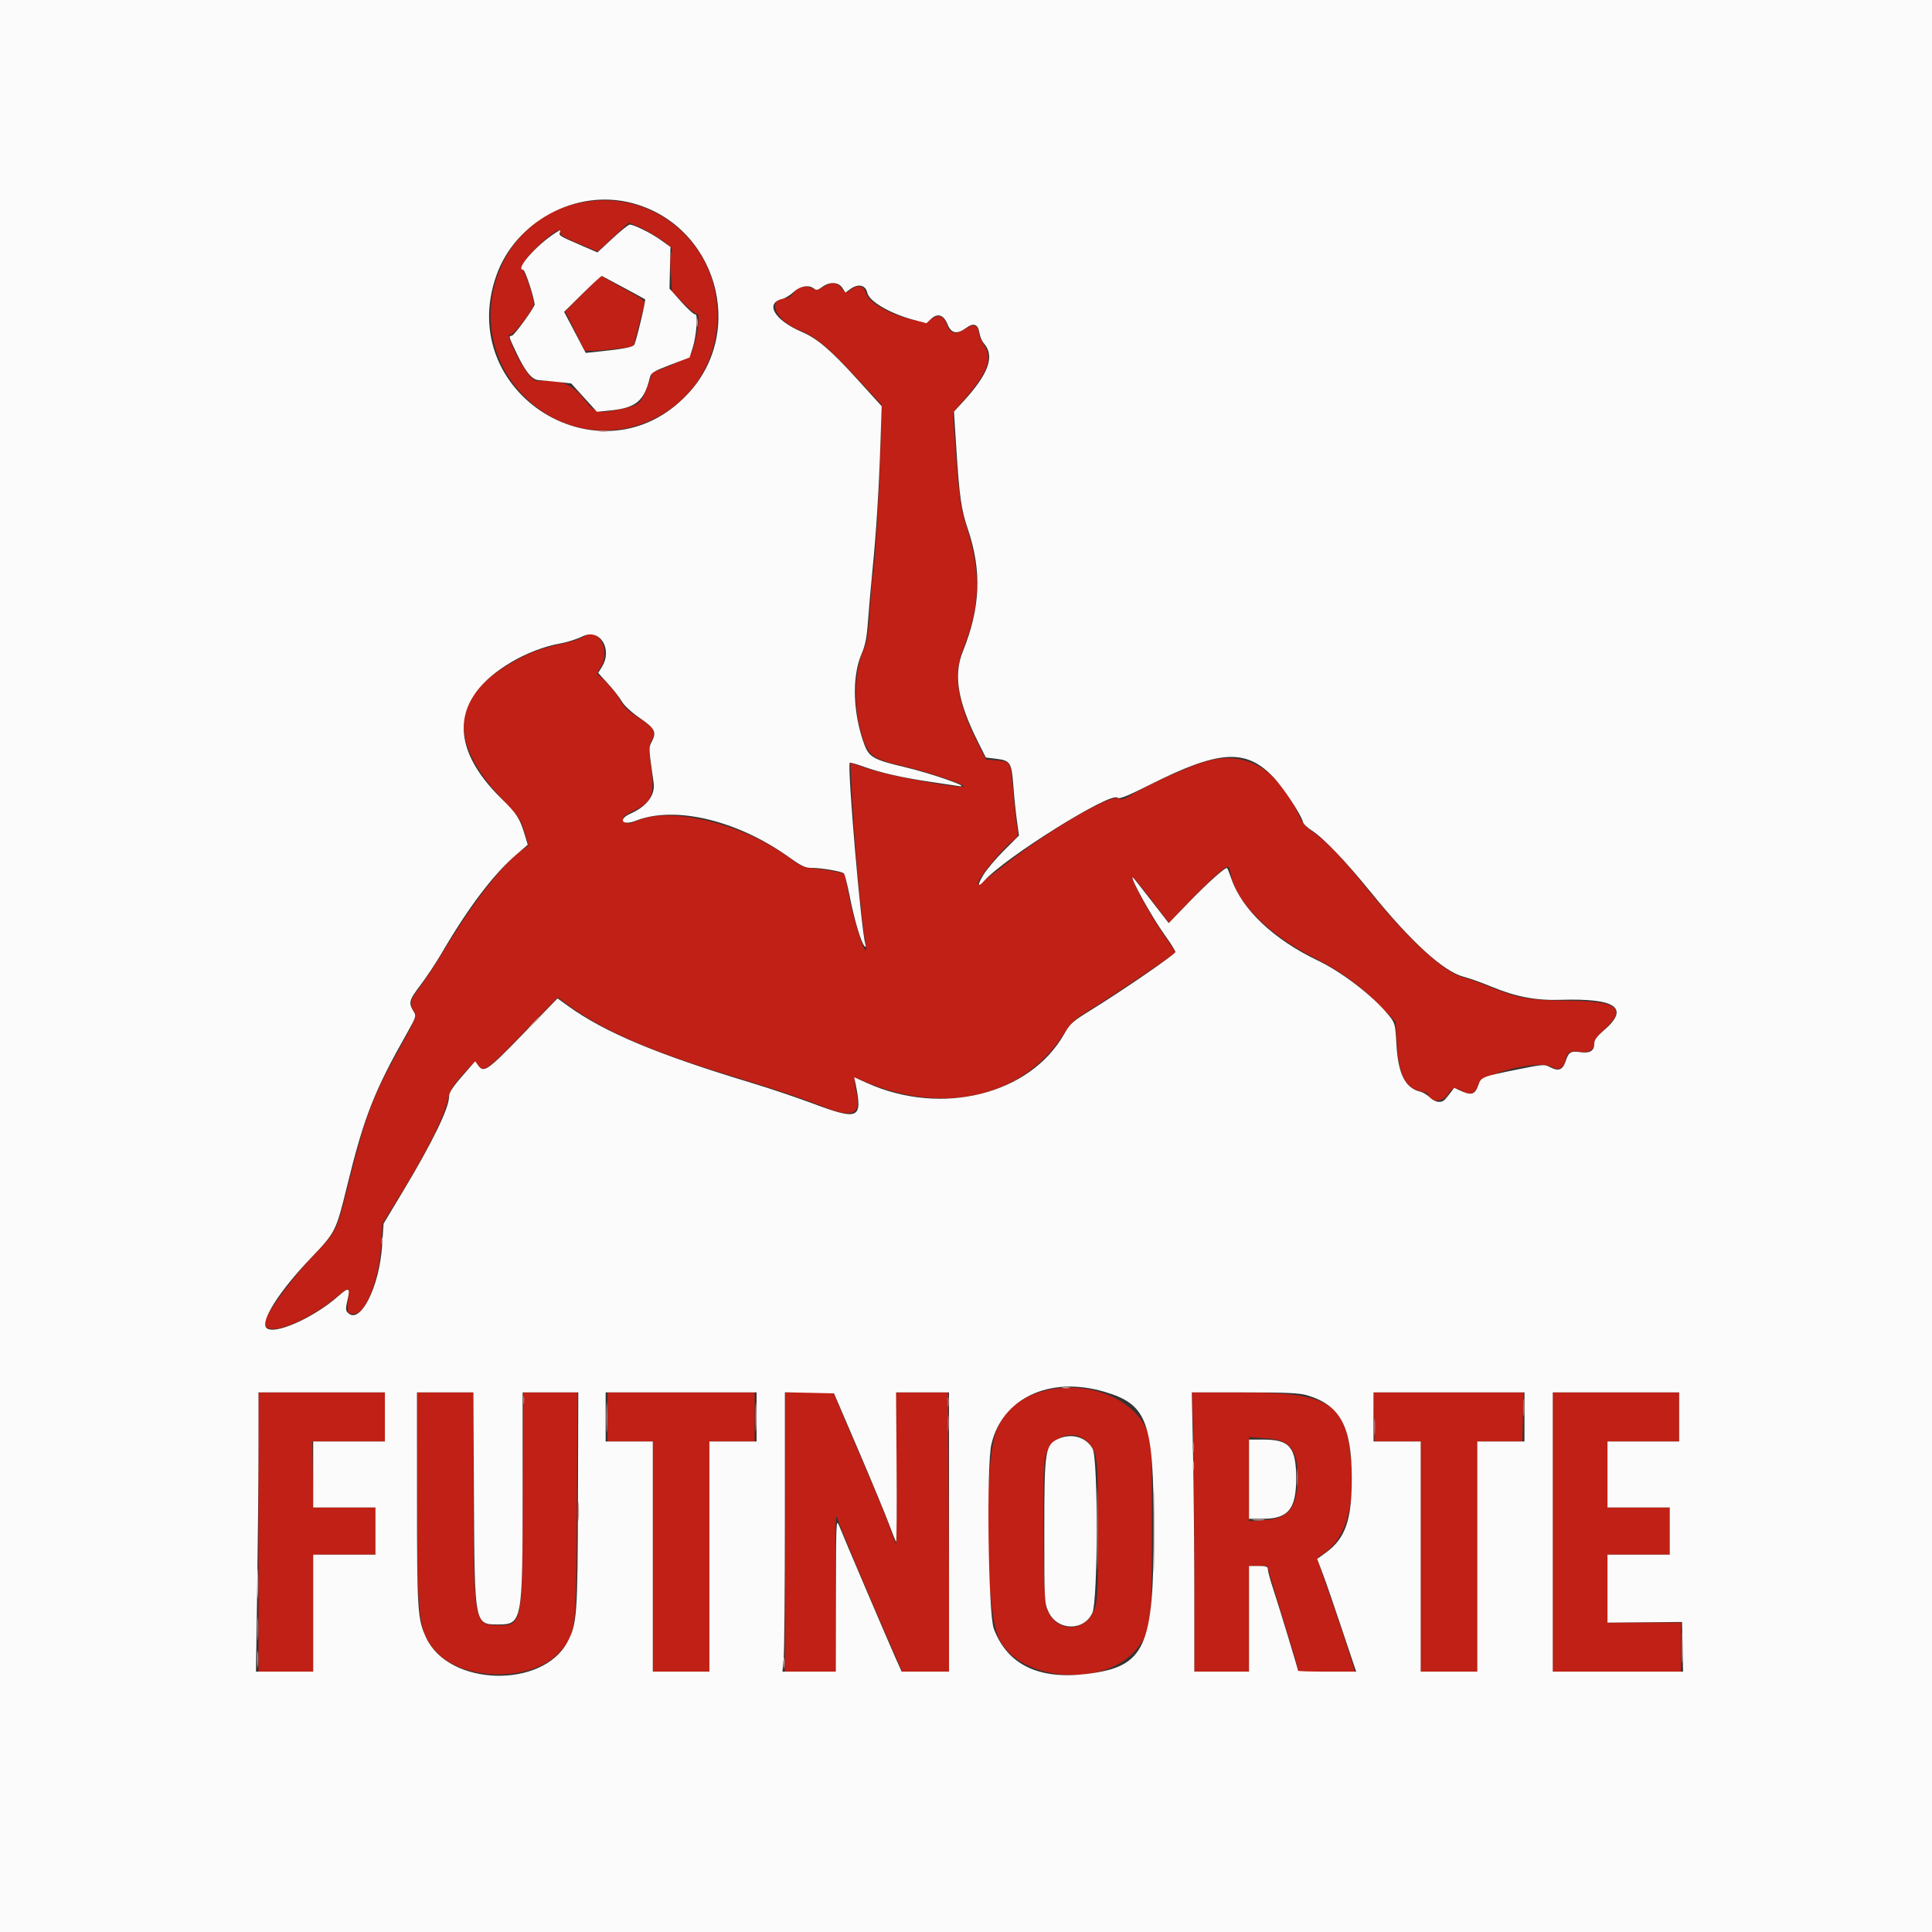 <svg id="svg" version="1.1" xmlns="http://www.w3.org/2000/svg" xmlns:xlink="http://www.w3.org/1999/xlink" width="400" height="400" viewBox="0, 0, 400,400"><rect x="0" y="0" width="400" height="400" fill="#333333" stroke="none"/><g id="svgg"><path id="path0" d="M119.922 42.016 C 101.856 45.910,95.338 68.866,108.549 82.076 C 123.528 97.055,148.519 86.567,148.535 65.296 C 148.547 49.971,134.822 38.804,119.922 42.016 M135.547 48.743 C 138.636 50.674,139.540 51.573,139.020 52.199 C 138.737 52.540,138.687 53.976,138.869 56.530 L 139.141 60.352 141.499 62.760 C 142.796 64.085,144.066 65.088,144.322 64.990 C 145.213 64.649,143.956 72.097,142.879 73.541 C 142.606 73.907,140.736 74.872,138.724 75.684 L 135.065 77.162 134.188 79.582 C 132.794 83.433,132.430 83.808,129.417 84.499 C 124.188 85.699,123.249 85.558,121.487 83.309 C 118.466 79.452,116.614 78.656,111.122 78.854 C 110.036 78.894,107.409 75.026,105.872 71.125 C 105.211 69.448,105.166 69.091,105.638 69.272 C 106.288 69.521,110.559 63.963,110.532 62.903 C 110.500 61.640,108.691 56.161,108.208 55.862 C 107.511 55.432,108.749 53.483,111.207 51.138 C 114.560 47.940,116.016 47.058,116.016 48.224 C 116.016 48.775,116.910 49.249,121.554 51.160 L 123.772 52.073 126.968 49.104 L 130.164 46.135 131.781 46.768 C 132.671 47.116,134.365 48.005,135.547 48.743 M120.695 60.751 L 117.009 64.452 119.049 68.554 L 121.089 72.656 122.556 72.655 C 123.921 72.654,130.955 71.890,131.136 71.723 C 131.180 71.682,131.674 69.809,132.232 67.562 C 132.791 65.315,133.332 63.188,133.434 62.835 C 133.572 62.359,132.787 61.743,130.384 60.442 C 128.604 59.478,126.526 58.320,125.764 57.869 L 124.380 57.049 120.695 60.751 M170.431 59.407 C 169.454 60.033,169.014 60.116,168.406 59.791 C 166.910 58.990,165.321 59.289,164.391 60.547 C 163.915 61.191,163.246 61.719,162.904 61.719 C 158.592 61.719,160.370 66.335,165.457 68.346 C 168.853 69.689,171.394 71.794,177.259 78.125 L 182.506 83.789 182.277 93.164 C 182.066 101.834,181.085 117.765,180.678 119.136 C 180.581 119.461,180.314 122.627,180.084 126.172 C 179.731 131.604,179.513 132.964,178.695 134.825 C 176.821 139.089,176.678 146.293,178.356 151.957 C 179.718 156.555,180.489 157.124,187.579 158.762 C 191.402 159.645,199.042 162.175,199.562 162.729 C 200.372 163.594,184.619 160.790,179.999 159.246 L 176.057 157.930 176.319 163.409 C 176.800 173.489,178.201 189.188,179.149 195.117 C 180.003 200.459,176.911 191.617,175.728 185.334 L 174.898 180.927 173.244 180.510 C 172.334 180.281,170.343 179.978,168.820 179.836 C 166.340 179.605,165.813 179.399,163.787 177.865 C 154.344 170.714,139.167 166.876,132.085 169.847 C 130.471 170.525,129.866 170.623,129.448 170.276 C 128.498 169.487,128.887 168.973,131.301 167.829 C 135.142 166.008,135.643 164.540,134.685 157.915 C 134.259 154.968,134.281 154.531,134.920 153.346 C 135.926 151.478,135.526 150.778,132.213 148.611 C 130.058 147.201,129.073 146.274,128.508 145.123 C 127.755 143.587,124.632 140.047,123.780 139.763 C 123.521 139.676,123.756 139.018,124.370 138.114 C 126.520 134.946,123.885 129.653,121.133 131.613 C 120.529 132.043,119.174 132.594,118.123 132.837 C 112.400 134.160,110.883 134.643,108.144 136.014 C 93.458 143.364,92.127 152.876,104.018 165.495 C 107.467 169.155,107.825 169.686,108.596 172.274 L 109.432 175.082 108.525 175.679 C 104.637 178.237,98.495 185.972,92.383 196.004 C 90.449 199.178,87.967 202.980,86.866 204.453 C 84.792 207.230,84.670 207.836,85.828 209.633 C 86.330 210.411,86.040 211.073,82.059 218.241 C 77.079 227.205,75.651 231.080,72.100 245.259 C 69.660 255.000,69.725 254.868,64.861 259.961 C 61.143 263.855,55.698 271.102,55.012 273.070 C 53.495 277.419,62.490 274.567,69.992 268.319 C 72.355 266.351,72.392 266.367,72.065 269.188 C 71.760 271.816,72.027 272.278,73.670 271.964 C 75.914 271.535,78.481 264.690,78.905 258.008 L 79.202 253.320 81.515 249.609 C 87.882 239.396,91.774 231.800,92.704 227.776 C 93.130 225.930,93.669 224.944,95.245 223.124 C 98.173 219.745,98.353 219.628,99.063 220.641 C 100.116 222.144,100.870 221.596,108.226 213.996 L 115.474 206.505 117.601 208.061 C 124.935 213.428,134.944 217.773,151.563 222.801 C 160.395 225.474,166.109 227.394,170.941 229.314 C 176.413 231.488,178.268 230.703,177.386 226.589 C 176.636 223.094,176.697 222.924,178.418 223.680 C 195.109 231.016,211.648 227.290,220.117 214.287 C 221.790 211.719,222.490 211.032,225.000 209.496 C 229.904 206.496,243.354 197.479,243.357 197.189 C 243.358 197.040,242.234 195.327,240.858 193.383 C 238.301 189.770,234.223 182.291,234.446 181.625 C 234.514 181.421,236.240 183.460,238.281 186.155 L 241.992 191.055 246.875 186.023 C 251.734 181.015,254.082 179.011,254.419 179.583 C 254.516 179.748,254.721 180.498,254.874 181.250 C 256.026 186.909,262.909 193.725,272.113 198.322 C 277.494 201.010,281.978 204.295,285.974 208.477 L 288.935 211.577 289.182 215.847 C 289.571 222.576,290.994 225.375,294.347 226.004 C 295.093 226.144,295.703 226.411,295.703 226.597 C 295.703 228.331,298.915 228.283,299.819 226.535 C 300.493 225.231,301.492 225.071,302.959 226.032 C 304.301 226.911,305.691 226.267,306.057 224.598 C 306.551 222.350,318.851 219.337,321.214 220.885 C 322.502 221.729,323.733 221.250,324.046 219.784 C 324.471 217.798,324.914 217.493,326.967 217.775 C 329.011 218.057,330.078 217.413,330.078 215.897 C 330.078 215.374,330.905 214.289,332.257 213.042 C 336.877 208.776,334.901 207.247,324.677 207.175 C 316.587 207.118,314.318 206.708,308.149 204.190 C 306.352 203.456,304.004 202.626,302.930 202.344 C 298.845 201.273,291.348 194.304,282.549 183.398 C 277.590 177.252,274.361 173.922,271.575 172.082 C 270.487 171.364,269.650 170.395,269.163 169.295 C 264.616 159.016,257.753 155.082,249.109 157.800 C 245.724 158.864,237.608 162.531,234.620 164.346 C 232.726 165.497,232.188 165.667,231.603 165.302 C 230.011 164.307,217.056 171.905,207.479 179.450 C 204.825 181.541,202.583 183.182,202.497 183.096 C 201.925 182.524,207.221 175.943,209.861 173.944 C 210.880 173.174,210.916 173.038,210.576 171.234 C 210.380 170.190,210.016 166.875,209.768 163.867 C 209.251 157.600,209.299 157.690,206.331 157.425 L 204.102 157.227 202.487 154.006 C 198.184 145.426,197.267 139.741,199.347 134.542 C 202.958 125.518,203.174 118.874,200.168 109.287 C 198.802 104.930,198.470 102.467,197.685 90.854 L 197.318 85.420 200.032 82.261 C 204.591 76.954,205.562 74.125,203.744 71.448 C 203.224 70.684,202.741 69.563,202.669 68.956 C 202.459 67.171,201.556 66.923,199.711 68.143 C 197.831 69.387,196.695 69.081,196.022 67.149 C 195.403 65.375,194.295 64.974,192.888 66.014 C 190.533 67.755,180.132 63.740,179.369 60.795 C 178.967 59.241,177.682 58.801,176.428 59.787 C 175.196 60.757,175.073 60.745,174.149 59.570 C 173.220 58.389,172.097 58.340,170.431 59.407 M215.723 288.081 C 211.316 289.316,208.231 291.862,206.486 295.703 C 203.593 302.072,203.850 333.190,206.846 339.314 C 211.264 348.344,229.245 349.497,235.557 341.154 C 238.380 337.424,238.477 336.608,238.477 316.602 L 238.477 298.633 237.534 296.292 C 234.721 289.306,224.751 285.552,215.723 288.081 M53.516 317.188 L 53.516 346.094 59.180 346.094 L 64.844 346.094 64.844 333.984 L 64.844 321.875 71.289 321.875 L 77.734 321.875 77.734 316.992 L 77.734 312.109 71.306 312.109 L 64.879 312.109 64.764 305.273 L 64.648 298.437 72.168 298.437 L 79.688 298.438 79.688 293.359 L 79.688 288.281 66.602 288.281 L 53.516 288.281 53.516 317.188 M86.340 309.277 C 86.355 335.291,86.634 337.713,90.075 341.733 C 95.625 348.217,110.344 348.343,115.968 341.953 C 119.312 338.155,119.300 338.257,119.444 311.621 L 119.571 288.281 113.930 288.281 L 108.288 288.281 108.229 310.254 C 108.158 336.621,108.162 336.603,102.856 336.486 C 98.197 336.383,98.047 335.546,98.047 309.593 L 98.047 288.281 92.188 288.281 L 86.328 288.281 86.340 309.277 M125.781 293.359 L 125.781 298.438 130.469 298.438 L 135.156 298.438 135.156 322.266 L 135.156 346.094 141.016 346.094 L 146.875 346.094 146.875 322.266 L 146.875 298.438 151.563 298.438 L 156.250 298.438 156.250 293.359 L 156.250 288.281 141.016 288.281 L 125.781 288.281 125.781 293.359 M162.500 317.188 L 162.500 346.094 167.794 346.094 L 173.087 346.094 172.969 330.078 C 172.905 321.269,172.983 314.062,173.145 314.062 C 173.306 314.062,173.438 314.263,173.438 314.507 C 173.438 314.987,180.138 330.974,184.261 340.332 L 186.800 346.094 191.688 346.094 L 196.575 346.094 196.432 317.188 L 196.289 288.281 190.884 288.281 L 185.479 288.281 185.610 304.082 C 185.683 312.773,185.632 319.760,185.497 319.610 C 185.363 319.459,184.943 318.382,184.564 317.217 C 183.719 314.612,182.047 310.538,177.259 299.414 C 175.225 294.688,173.336 290.249,173.061 289.551 L 172.561 288.281 167.531 288.281 L 162.500 288.281 162.500 317.188 M247.007 295.605 C 247.148 299.634,247.264 312.642,247.265 324.512 L 247.266 346.094 252.930 346.094 L 258.594 346.094 258.594 335.156 L 258.594 324.219 260.484 324.219 L 262.374 324.219 263.182 327.051 C 263.626 328.608,264.953 332.977,266.130 336.759 C 267.308 340.541,268.394 344.188,268.542 344.864 L 268.812 346.094 274.667 346.094 L 280.521 346.094 280.268 345.215 C 279.411 342.240,276.942 334.821,274.918 329.142 C 272.760 323.086,272.623 322.511,273.251 322.159 C 278.422 319.265,280.691 312.221,279.709 302.103 C 278.576 290.433,275.034 288.281,256.950 288.281 L 246.751 288.281 247.007 295.605 M284.498 293.356 L 284.570 298.431 289.355 298.434 L 294.141 298.438 294.141 322.266 L 294.141 346.094 300.000 346.094 L 305.859 346.094 305.859 322.266 L 305.859 298.438 310.525 298.438 L 315.191 298.438 315.310 293.359 L 315.430 288.280 299.928 288.281 L 284.426 288.281 284.498 293.356 M321.484 317.188 L 321.484 346.094 334.766 346.094 L 348.047 346.094 348.047 341.016 L 348.047 335.938 340.430 335.938 L 332.813 335.938 332.813 328.906 L 332.813 321.875 339.258 321.875 L 345.703 321.875 345.703 316.992 L 345.703 312.109 339.258 312.109 L 332.813 312.109 332.813 305.273 L 332.813 298.438 340.234 298.438 L 347.656 298.438 347.656 293.359 L 347.656 288.281 334.570 288.281 L 321.484 288.281 321.484 317.188 M225.194 298.553 C 227.219 300.579,227.339 301.598,227.342 316.824 C 227.343 328.108,227.233 331.092,226.751 332.712 C 225.100 338.273,218.250 338.243,216.595 332.667 C 215.925 330.414,215.754 304.530,216.390 301.788 C 217.404 297.413,222.267 295.627,225.194 298.553 M266.200 298.821 C 268.088 299.988,268.934 302.858,268.642 307.112 C 268.265 312.608,266.554 314.436,261.480 314.761 L 258.594 314.946 258.594 306.246 L 258.594 297.545 261.710 297.758 C 263.949 297.912,265.212 298.211,266.200 298.821 " stroke="none" fill="#c02015" fill-rule="evenodd"></path><path id="path1" d="M0.000 200.000 L 0.000 400.000 200.000 400.000 L 400.000 400.000 400.000 200.000 L 400.000 0.000 200.000 0.000 L 0.000 0.000 0.000 200.000 M130.680 41.998 C 148.239 46.462,154.722 68.503,142.337 81.631 C 124.647 100.384,94.170 81.499,102.746 57.098 C 106.704 45.838,119.204 39.081,130.680 41.998 M126.789 49.389 L 123.695 52.257 120.734 50.980 C 115.723 48.818,115.667 48.784,115.930 48.097 C 116.139 47.554,116.009 47.568,115.020 48.197 C 111.061 50.718,106.558 55.859,108.308 55.859 C 108.692 55.859,110.356 60.820,110.697 62.982 C 110.782 63.523,106.445 69.503,105.957 69.517 C 105.282 69.537,105.302 69.618,106.784 72.780 C 108.703 76.874,110.102 78.621,111.526 78.704 C 112.169 78.741,113.948 78.910,115.480 79.080 L 118.264 79.388 120.921 82.322 L 123.578 85.256 125.949 85.027 C 131.693 84.472,133.321 83.160,134.574 78.074 C 134.791 77.193,135.396 76.828,138.800 75.529 L 142.773 74.012 143.407 72.040 C 144.183 69.624,144.556 64.859,143.950 65.091 C 143.721 65.179,142.426 64.014,141.073 62.503 L 138.613 59.755 138.712 55.444 L 138.812 51.134 136.886 49.741 C 134.904 48.306,131.205 46.470,130.360 46.502 C 130.098 46.512,128.490 47.811,126.789 49.389 M129.102 59.536 C 131.465 60.806,133.468 61.901,133.553 61.969 C 133.762 62.137,131.704 70.766,131.302 71.407 C 130.999 71.891,128.906 72.276,123.622 72.823 L 121.266 73.066 119.033 68.816 L 116.799 64.566 120.606 60.804 C 122.701 58.735,124.502 57.084,124.609 57.134 C 124.717 57.185,126.738 58.266,129.102 59.536 M174.387 59.584 L 175.036 60.574 176.170 59.767 C 177.725 58.660,179.250 59.045,179.566 60.624 C 179.918 62.382,184.303 64.939,189.169 66.220 L 191.814 66.917 192.760 66.028 C 194.123 64.748,195.409 65.179,196.195 67.179 C 196.922 69.030,198.150 69.275,199.968 67.931 C 201.545 66.765,202.475 67.071,202.764 68.851 C 202.895 69.653,203.298 70.638,203.661 71.039 C 206.014 73.638,204.752 77.307,199.547 83.001 L 197.509 85.232 197.998 92.909 C 198.631 102.831,199.012 105.492,200.377 109.530 C 203.315 118.221,203.001 125.853,199.335 134.909 C 197.374 139.752,198.288 145.231,202.438 153.516 L 204.102 156.836 206.199 157.092 C 209.201 157.458,209.441 157.836,209.809 162.769 C 209.983 165.092,210.315 168.341,210.548 169.990 L 210.972 172.989 207.902 176.045 C 206.213 177.726,204.273 180.024,203.591 181.152 C 202.330 183.237,202.405 183.865,203.739 182.391 C 208.206 177.455,229.868 163.925,231.343 165.149 C 231.758 165.494,233.303 164.875,238.302 162.363 C 252.312 155.322,257.853 154.961,263.477 160.726 C 265.591 162.893,269.353 168.569,269.794 170.258 C 269.890 170.624,270.705 171.391,271.605 171.961 C 273.989 173.471,278.610 178.304,283.846 184.766 C 292.129 194.987,298.882 201.141,302.994 202.214 C 304.233 202.538,306.864 203.476,308.841 204.299 C 313.816 206.369,317.976 207.162,323.047 207.004 C 334.609 206.645,337.483 208.662,332.062 213.331 C 330.615 214.577,330.078 215.317,330.078 216.065 C 330.078 217.561,329.193 218.114,327.232 217.845 C 325.161 217.562,324.773 217.799,324.139 219.733 C 323.548 221.537,322.653 221.870,320.912 220.933 C 319.784 220.326,319.436 220.351,314.061 221.441 C 306.923 222.889,306.627 223.006,306.096 224.601 C 305.452 226.539,304.678 226.853,302.720 225.970 L 301.076 225.229 300.343 226.189 C 298.963 227.995,298.796 228.125,297.852 228.125 C 297.332 228.125,296.504 227.707,296.012 227.197 C 295.520 226.687,294.647 226.159,294.073 226.025 C 290.939 225.293,289.464 222.364,289.113 216.174 C 288.870 211.894,288.849 211.819,287.406 210.058 C 284.196 206.142,277.811 201.240,272.811 198.853 C 263.768 194.536,257.192 188.345,254.997 182.083 C 254.572 180.873,254.158 179.814,254.076 179.730 C 253.777 179.425,250.104 182.705,246.084 186.867 L 241.972 191.124 238.307 186.382 C 236.291 183.774,234.591 181.641,234.530 181.641 C 233.901 181.641,238.475 189.882,241.206 193.669 C 242.390 195.311,243.359 196.856,243.359 197.101 C 243.359 197.568,232.323 205.143,225.586 209.301 C 222.074 211.468,221.543 211.951,220.327 214.088 C 213.186 226.636,194.977 231.166,179.535 224.238 L 176.853 223.035 177.118 224.310 C 178.642 231.632,177.816 232.037,168.488 228.543 C 165.087 227.268,159.316 225.324,155.664 224.221 C 136.015 218.290,125.210 213.760,117.578 208.254 L 115.430 206.704 108.266 214.094 C 100.917 221.677,100.170 222.202,99.021 220.605 L 98.388 219.727 97.004 221.289 C 93.848 224.853,92.969 226.106,92.969 227.042 C 92.969 229.436,89.514 236.535,83.408 246.690 L 79.409 253.341 79.120 257.802 C 78.557 266.483,74.573 274.349,72.027 271.804 C 71.557 271.334,71.541 270.907,71.932 269.216 C 72.553 266.525,72.259 266.391,70.037 268.353 C 64.893 272.891,56.730 276.495,55.156 274.922 C 53.819 273.584,57.845 267.282,64.465 260.352 C 69.462 255.119,69.573 254.899,71.829 245.703 C 75.422 231.060,77.411 226.000,84.490 213.499 C 86.041 210.761,86.188 210.302,85.742 209.593 C 84.516 207.641,84.623 207.173,87.016 204.012 C 88.280 202.343,90.321 199.257,91.553 197.155 C 97.062 187.748,102.193 180.986,106.882 176.950 L 109.271 174.894 108.605 172.701 C 107.608 169.420,106.964 168.424,103.902 165.430 C 92.758 154.533,93.424 144.459,105.771 137.138 C 109.012 135.216,112.736 133.793,116.042 133.213 C 117.424 132.970,119.476 132.313,120.603 131.753 C 124.152 129.988,126.920 134.347,124.618 138.073 L 123.845 139.323 125.887 141.560 C 127.011 142.790,128.293 144.439,128.738 145.224 C 129.222 146.078,130.712 147.454,132.449 148.649 C 135.621 150.832,135.982 151.540,134.946 153.545 C 134.276 154.841,134.266 154.626,135.325 162.060 C 135.688 164.609,133.952 166.935,130.563 168.441 C 127.817 169.661,128.833 171.029,131.658 169.915 C 139.756 166.723,152.731 169.842,163.503 177.570 C 165.968 179.339,166.727 179.688,168.116 179.688 C 170.127 179.688,174.290 180.413,174.735 180.841 C 174.911 181.011,175.466 183.238,175.967 185.790 C 176.893 190.506,178.298 195.190,178.998 195.898 C 179.254 196.157,179.309 196.025,179.161 195.508 C 178.272 192.401,175.369 158.486,175.943 157.911 C 176.031 157.823,177.373 158.210,178.926 158.770 C 182.338 160.000,187.005 161.053,192.773 161.894 C 195.137 162.238,197.585 162.605,198.214 162.709 C 201.952 163.329,193.111 160.184,187.217 158.797 C 180.953 157.324,179.932 156.752,178.969 154.180 C 176.600 147.847,176.337 140.186,178.330 135.510 C 179.168 133.544,179.465 132.045,179.717 128.516 C 179.894 126.045,180.311 121.299,180.643 117.969 C 181.412 110.263,181.958 101.553,182.285 91.789 L 182.542 84.090 177.547 78.585 C 171.991 72.462,169.204 70.078,166.016 68.721 C 160.341 66.306,158.257 62.755,161.998 61.875 C 162.596 61.735,163.649 61.088,164.338 60.437 C 165.664 59.186,167.510 58.899,168.572 59.780 C 169.001 60.136,169.357 60.059,170.205 59.427 C 171.751 58.274,173.573 58.342,174.387 59.584 M228.582 288.132 C 237.600 290.768,238.851 294.210,238.860 316.406 C 238.871 341.270,237.118 345.076,224.966 346.572 C 215.029 347.796,208.545 344.633,205.753 337.200 C 204.601 334.134,204.205 303.567,205.259 299.024 C 207.480 289.448,217.337 284.845,228.582 288.132 M79.688 293.359 L 79.688 298.438 72.266 298.438 L 64.844 298.438 64.844 305.273 L 64.844 312.109 71.289 312.109 L 77.734 312.109 77.734 316.992 L 77.734 321.875 71.289 321.875 L 64.844 321.875 64.844 333.984 L 64.844 346.094 58.921 346.094 L 52.998 346.094 53.255 328.613 C 53.397 318.999,53.513 305.991,53.514 299.707 L 53.516 288.281 66.602 288.281 L 79.688 288.281 79.688 293.359 M98.126 310.254 C 98.265 336.465,98.238 336.328,103.182 336.328 C 108.089 336.328,108.203 335.718,108.203 309.356 L 108.203 288.281 113.965 288.281 L 119.727 288.281 119.661 310.397 C 119.590 334.501,119.461 336.252,117.485 339.960 C 112.303 349.681,92.962 349.128,88.259 339.123 C 86.454 335.284,86.342 333.601,86.335 310.254 L 86.328 288.281 92.169 288.281 L 98.011 288.281 98.126 310.254 M156.641 293.359 L 156.641 298.438 151.758 298.438 L 146.875 298.438 146.875 322.266 L 146.875 346.094 141.016 346.094 L 135.156 346.094 135.156 322.266 L 135.156 298.438 130.273 298.438 L 125.391 298.438 125.391 293.359 L 125.391 288.281 141.016 288.281 L 156.641 288.281 156.641 293.359 M177.692 300.195 C 180.454 306.641,183.297 313.496,184.009 315.430 C 184.721 317.363,185.402 319.069,185.523 319.219 C 185.643 319.370,185.692 312.470,185.632 303.887 L 185.521 288.281 191.003 288.281 L 196.484 288.281 196.484 317.188 L 196.484 346.094 191.585 346.094 L 186.686 346.094 185.500 343.457 C 184.148 340.453,174.649 318.192,173.708 315.820 C 173.125 314.353,173.086 315.225,173.067 330.176 L 173.047 346.094 167.522 346.094 L 161.996 346.094 162.245 343.457 C 162.382 342.007,162.496 328.994,162.497 314.539 L 162.500 288.259 167.585 288.368 L 172.670 288.477 177.692 300.195 M270.594 288.871 C 277.490 290.919,279.865 295.318,279.873 306.055 C 279.878 314.765,278.535 318.567,274.402 321.535 L 272.710 322.750 273.901 325.926 C 274.556 327.672,276.205 332.441,277.566 336.523 C 278.927 340.605,280.210 344.429,280.416 345.020 L 280.792 346.094 274.771 346.094 C 271.459 346.094,268.750 346.013,268.750 345.914 C 268.750 345.594,264.841 332.725,263.653 329.132 C 263.019 327.215,262.500 325.325,262.500 324.932 C 262.500 324.336,262.178 324.219,260.547 324.219 L 258.594 324.219 258.594 335.156 L 258.594 346.094 252.930 346.094 L 247.266 346.094 247.265 329.785 C 247.265 320.815,247.148 307.808,247.007 300.879 L 246.749 288.281 257.678 288.281 C 266.286 288.281,269.030 288.406,270.594 288.871 M315.625 293.359 L 315.625 298.438 310.742 298.438 L 305.859 298.438 305.859 322.266 L 305.859 346.094 300.000 346.094 L 294.141 346.094 294.141 322.266 L 294.141 298.438 289.258 298.438 L 284.375 298.438 284.375 293.359 L 284.375 288.281 300.000 288.281 L 315.625 288.281 315.625 293.359 M347.656 293.359 L 347.656 298.438 340.234 298.438 L 332.813 298.438 332.813 305.273 L 332.813 312.109 339.258 312.109 L 345.703 312.109 345.703 316.992 L 345.703 321.875 339.258 321.875 L 332.813 321.875 332.813 328.910 L 332.813 335.944 340.527 335.880 L 348.242 335.816 348.351 340.955 L 348.460 346.094 334.972 346.094 L 321.484 346.094 321.484 317.188 L 321.484 288.281 334.570 288.281 L 347.656 288.281 347.656 293.359 M219.222 297.855 C 216.376 299.091,216.211 300.143,216.211 316.992 C 216.211 331.479,216.232 331.881,217.074 333.705 C 218.903 337.667,224.413 337.786,226.176 333.901 C 227.314 331.394,227.366 302.139,226.236 299.994 C 224.966 297.580,221.962 296.665,219.222 297.855 M258.594 306.250 L 258.594 314.453 261.466 314.453 C 266.690 314.453,268.358 312.442,268.359 306.140 C 268.360 299.653,267.026 298.051,261.621 298.048 L 258.594 298.047 258.594 306.250 " stroke="none" fill="#fbfbfb" fill-rule="evenodd"></path><path id="path2" d="M144.231 66.797 C 144.231 67.549,144.312 67.856,144.410 67.480 C 144.508 67.104,144.508 66.489,144.410 66.113 C 144.312 65.737,144.231 66.045,144.231 66.797 M124.126 89.339 C 124.612 89.432,125.315 89.429,125.688 89.331 C 126.062 89.233,125.664 89.157,124.805 89.161 C 123.945 89.165,123.640 89.245,124.126 89.339 M110.327 211.816 L 109.180 213.086 110.449 211.939 C 111.633 210.869,111.898 210.547,111.597 210.547 C 111.529 210.547,110.958 211.118,110.327 211.816 M78.997 257.031 C 78.997 257.783,79.077 258.091,79.176 257.715 C 79.274 257.339,79.274 256.724,79.176 256.348 C 79.077 255.972,78.997 256.279,78.997 257.031 M220.020 287.379 C 220.396 287.477,221.011 287.477,221.387 287.379 C 221.763 287.280,221.455 287.200,220.703 287.200 C 219.951 287.200,219.644 287.280,220.020 287.379 M125.542 293.555 C 125.543 296.348,125.605 297.439,125.681 295.980 C 125.756 294.521,125.755 292.236,125.679 290.902 C 125.603 289.568,125.542 290.762,125.542 293.555 M156.401 293.359 C 156.401 296.045,156.463 297.144,156.539 295.801 C 156.615 294.458,156.615 292.261,156.539 290.918 C 156.463 289.575,156.401 290.674,156.401 293.359 M246.981 303.516 C 246.981 304.482,247.058 304.878,247.151 304.395 C 247.244 303.911,247.244 303.120,247.151 302.637 C 247.058 302.153,246.981 302.549,246.981 303.516 M227.129 316.602 C 227.129 324.121,227.182 327.142,227.246 323.315 C 227.310 319.487,227.310 313.335,227.245 309.643 C 227.181 305.951,227.129 309.082,227.129 316.602 M238.848 316.992 C 238.848 324.512,238.900 327.533,238.964 323.705 C 239.028 319.878,239.028 313.726,238.964 310.033 C 238.900 306.341,238.848 309.473,238.848 316.992 M119.668 312.891 C 119.668 314.717,119.735 315.464,119.817 314.551 C 119.900 313.638,119.900 312.144,119.817 311.230 C 119.735 310.317,119.668 311.064,119.668 312.891 M259.473 314.733 C 260.063 314.822,261.030 314.822,261.621 314.733 C 262.212 314.643,261.729 314.570,260.547 314.570 C 259.365 314.570,258.882 314.643,259.473 314.733 M53.277 327.930 C 53.277 330.723,53.340 331.814,53.415 330.355 C 53.490 328.896,53.490 326.611,53.414 325.277 C 53.338 323.943,53.276 325.137,53.277 327.930 M348.199 341.211 C 348.199 344.004,348.262 345.095,348.337 343.636 C 348.412 342.177,348.412 339.892,348.336 338.558 C 348.260 337.224,348.198 338.418,348.199 341.211 M53.253 343.555 C 53.255 345.059,53.326 345.626,53.410 344.816 C 53.495 344.005,53.493 342.775,53.407 342.081 C 53.321 341.388,53.251 342.051,53.253 343.555 M162.221 344.336 C 162.224 345.410,162.300 345.803,162.390 345.209 C 162.479 344.616,162.477 343.737,162.384 343.256 C 162.292 342.776,162.218 343.262,162.221 344.336 " stroke="none" fill="#ca9895" fill-rule="evenodd"></path><path id="path3" d="M53.268 337.305 C 53.269 339.453,53.334 340.282,53.413 339.147 C 53.493 338.012,53.492 336.254,53.412 335.241 C 53.331 334.228,53.267 335.156,53.268 337.305 " stroke="none" fill="#c47c74" fill-rule="evenodd"></path><path id="path4" d="M108.294 289.844 C 108.294 290.596,108.374 290.903,108.472 290.527 C 108.571 290.151,108.571 289.536,108.472 289.160 C 108.374 288.784,108.294 289.092,108.294 289.844 M196.200 290.234 C 196.200 291.201,196.276 291.597,196.369 291.113 C 196.463 290.630,196.463 289.839,196.369 289.355 C 196.276 288.872,196.200 289.268,196.200 290.234 M315.366 291.406 C 315.366 293.018,315.435 293.677,315.519 292.871 C 315.603 292.065,315.603 290.747,315.519 289.941 C 315.435 289.136,315.366 289.795,315.366 291.406 M196.222 294.727 C 196.224 296.230,196.294 296.798,196.379 295.987 C 196.463 295.177,196.462 293.946,196.376 293.253 C 196.289 292.560,196.220 293.223,196.222 294.727 M284.503 295.508 C 284.505 297.012,284.576 297.579,284.660 296.769 C 284.745 295.958,284.743 294.728,284.657 294.034 C 284.571 293.341,284.501 294.004,284.503 295.508 M246.981 299.609 C 246.981 300.576,247.058 300.972,247.151 300.488 C 247.244 300.005,247.244 299.214,247.151 298.730 C 247.058 298.247,246.981 298.643,246.981 299.609 M268.491 305.859 C 268.491 307.471,268.560 308.130,268.644 307.324 C 268.728 306.519,268.728 305.200,268.644 304.395 C 268.560 303.589,268.491 304.248,268.491 305.859 " stroke="none" fill="#b87474" fill-rule="evenodd"></path></g></svg>
